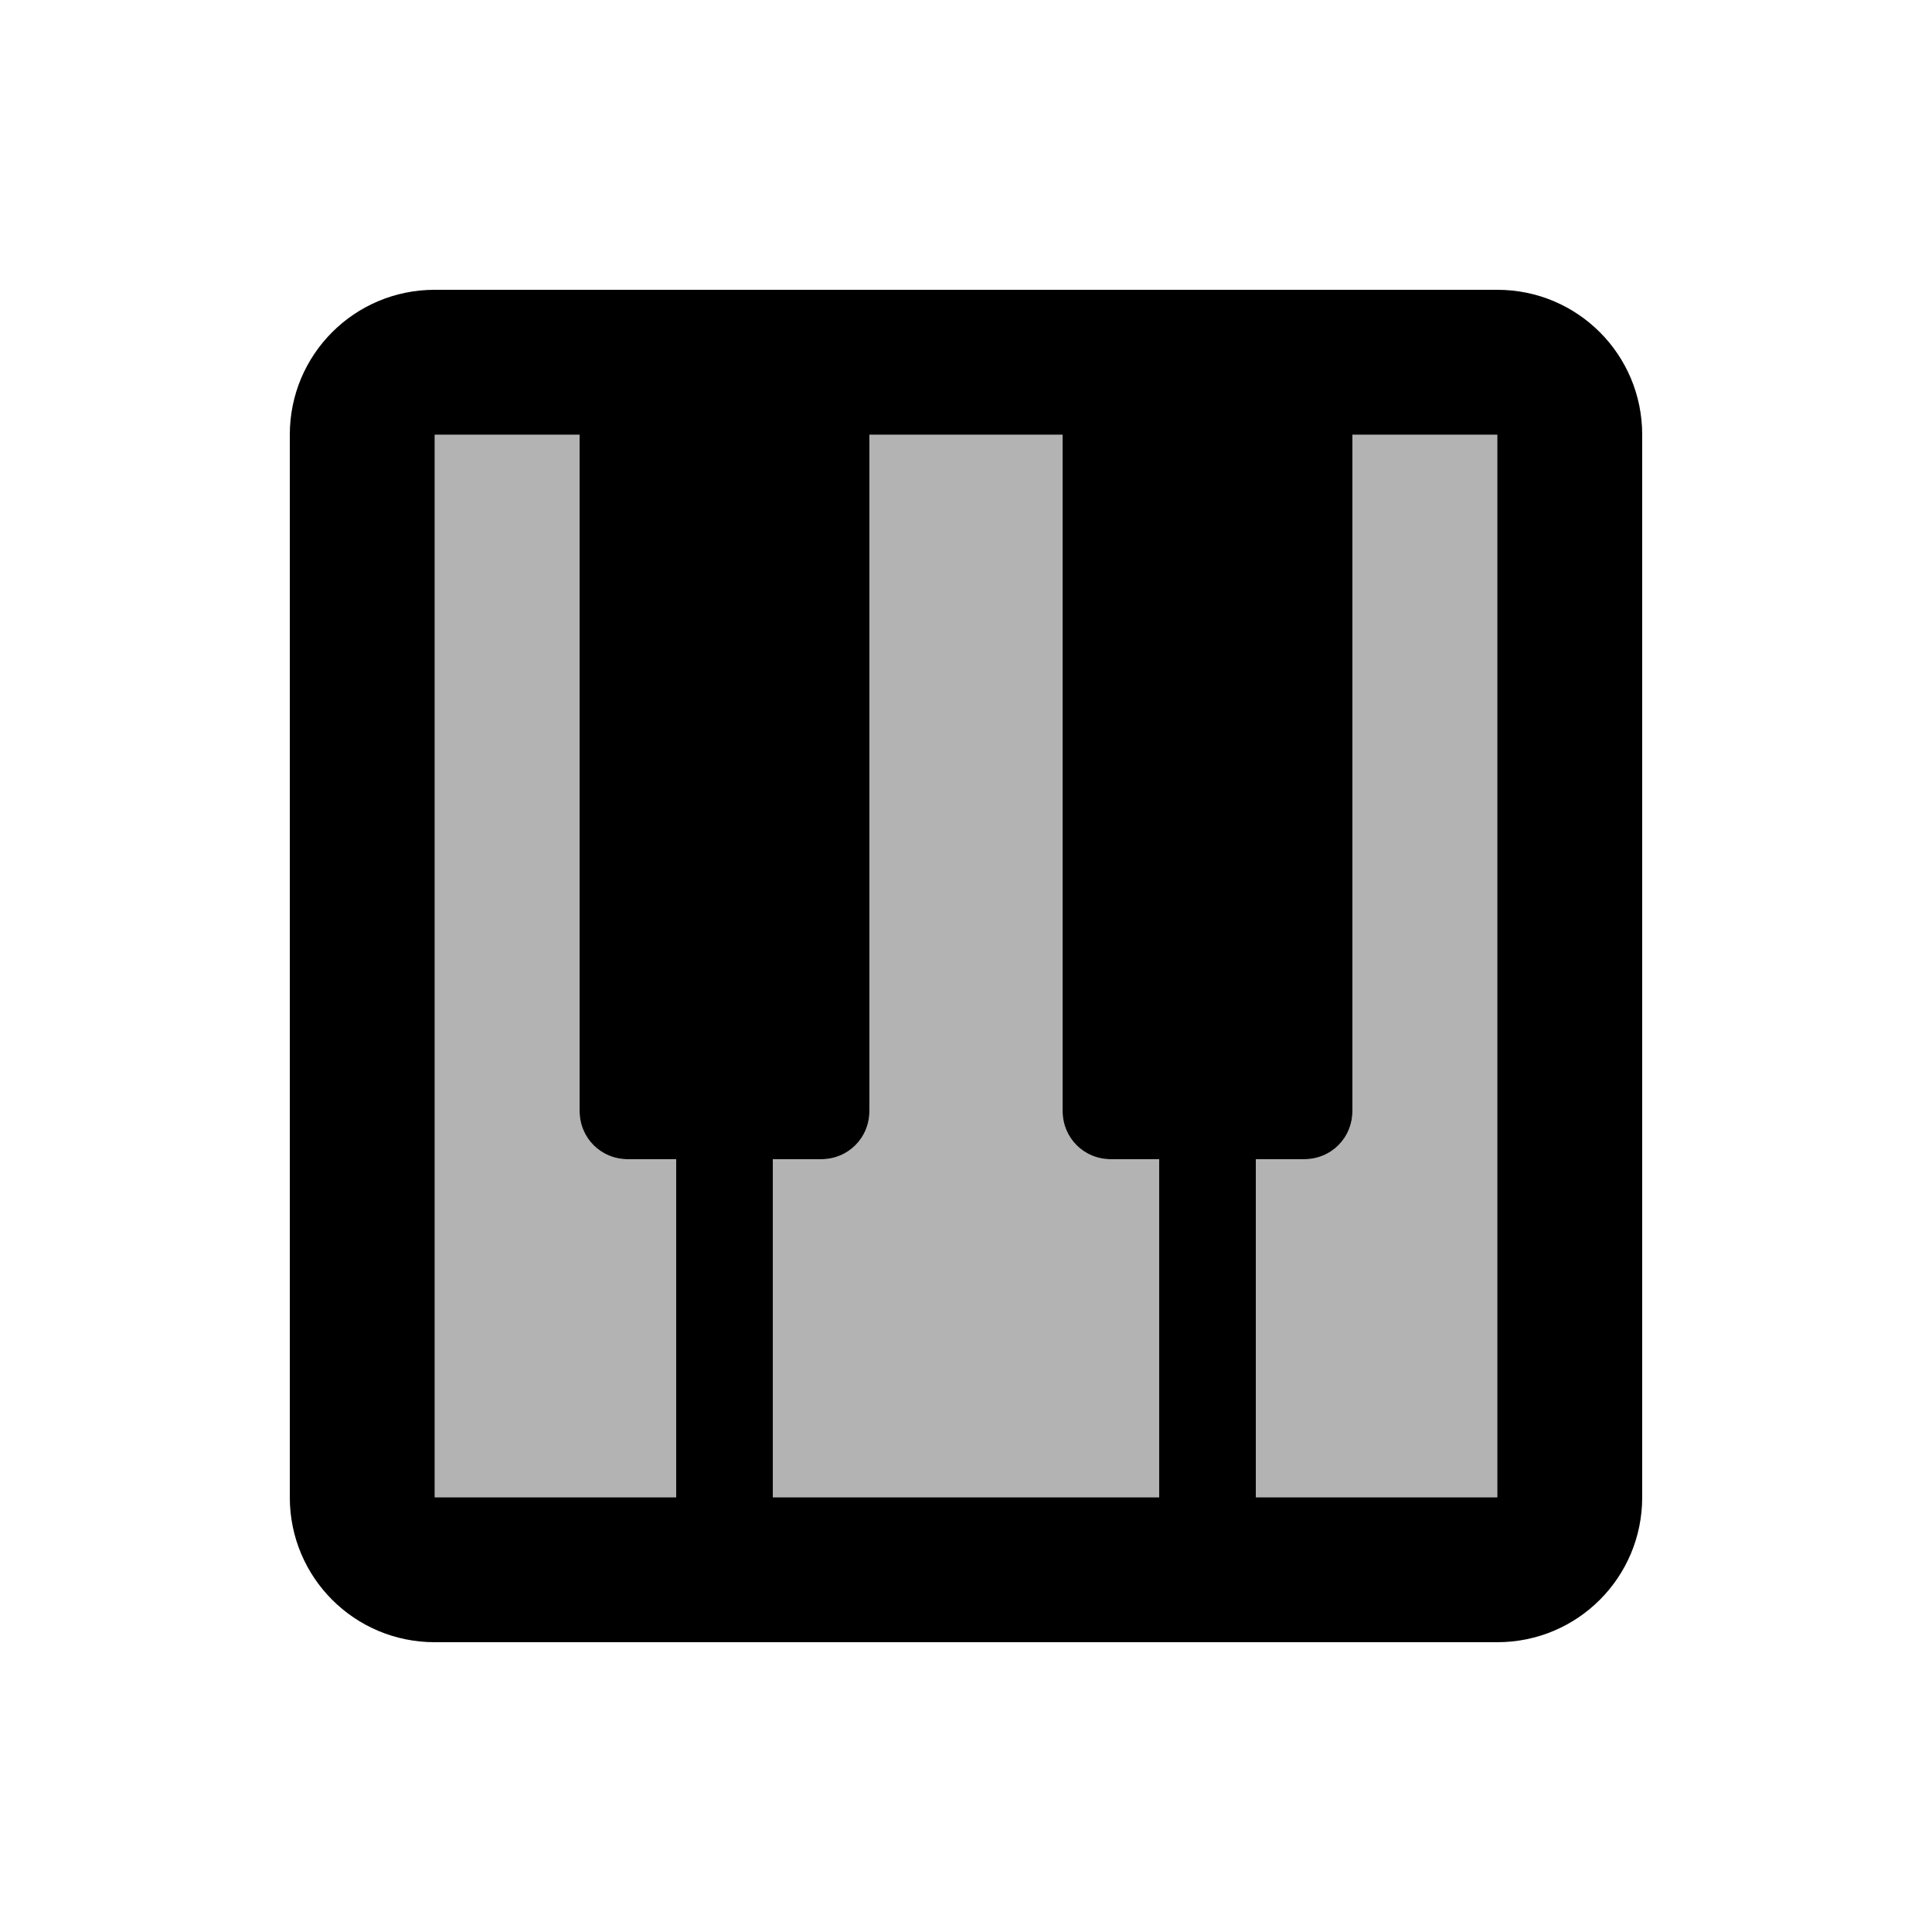 <svg xmlns="http://www.w3.org/2000/svg" enable-background="new 0 0 20 20" height="20" viewBox="0 0 20 20" width="20"><rect fill="none" height="20" width="20"/><g opacity=".3"><path d="M7,15.5H4.5v-11H6v7C6,11.78,6.22,12,6.5,12H7V15.5z M12,15.5H8V12h0.5C8.78,12,9,11.78,9,11.5v-7h2v7 c0,0.28,0.22,0.5,0.5,0.5H12V15.5z M15.5,15.5H13V12h0.5c0.28,0,0.5-0.22,0.5-0.5v-7h1.5V15.5z"/></g><g><path d="M15.5,3h-11C3.67,3,3,3.67,3,4.5v11C3,16.33,3.67,17,4.5,17h11c0.83,0,1.5-0.67,1.5-1.5v-11C17,3.67,16.33,3,15.5,3z M7,15.5H4.5v-11H6v7C6,11.78,6.22,12,6.5,12H7V15.5z M12,15.5H8V12h0.5C8.78,12,9,11.78,9,11.5v-7h2v7c0,0.28,0.22,0.5,0.5,0.5H12 V15.5z M15.5,15.5H13V12h0.5c0.28,0,0.5-0.22,0.5-0.5v-7h1.5V15.5z"/></g></svg>